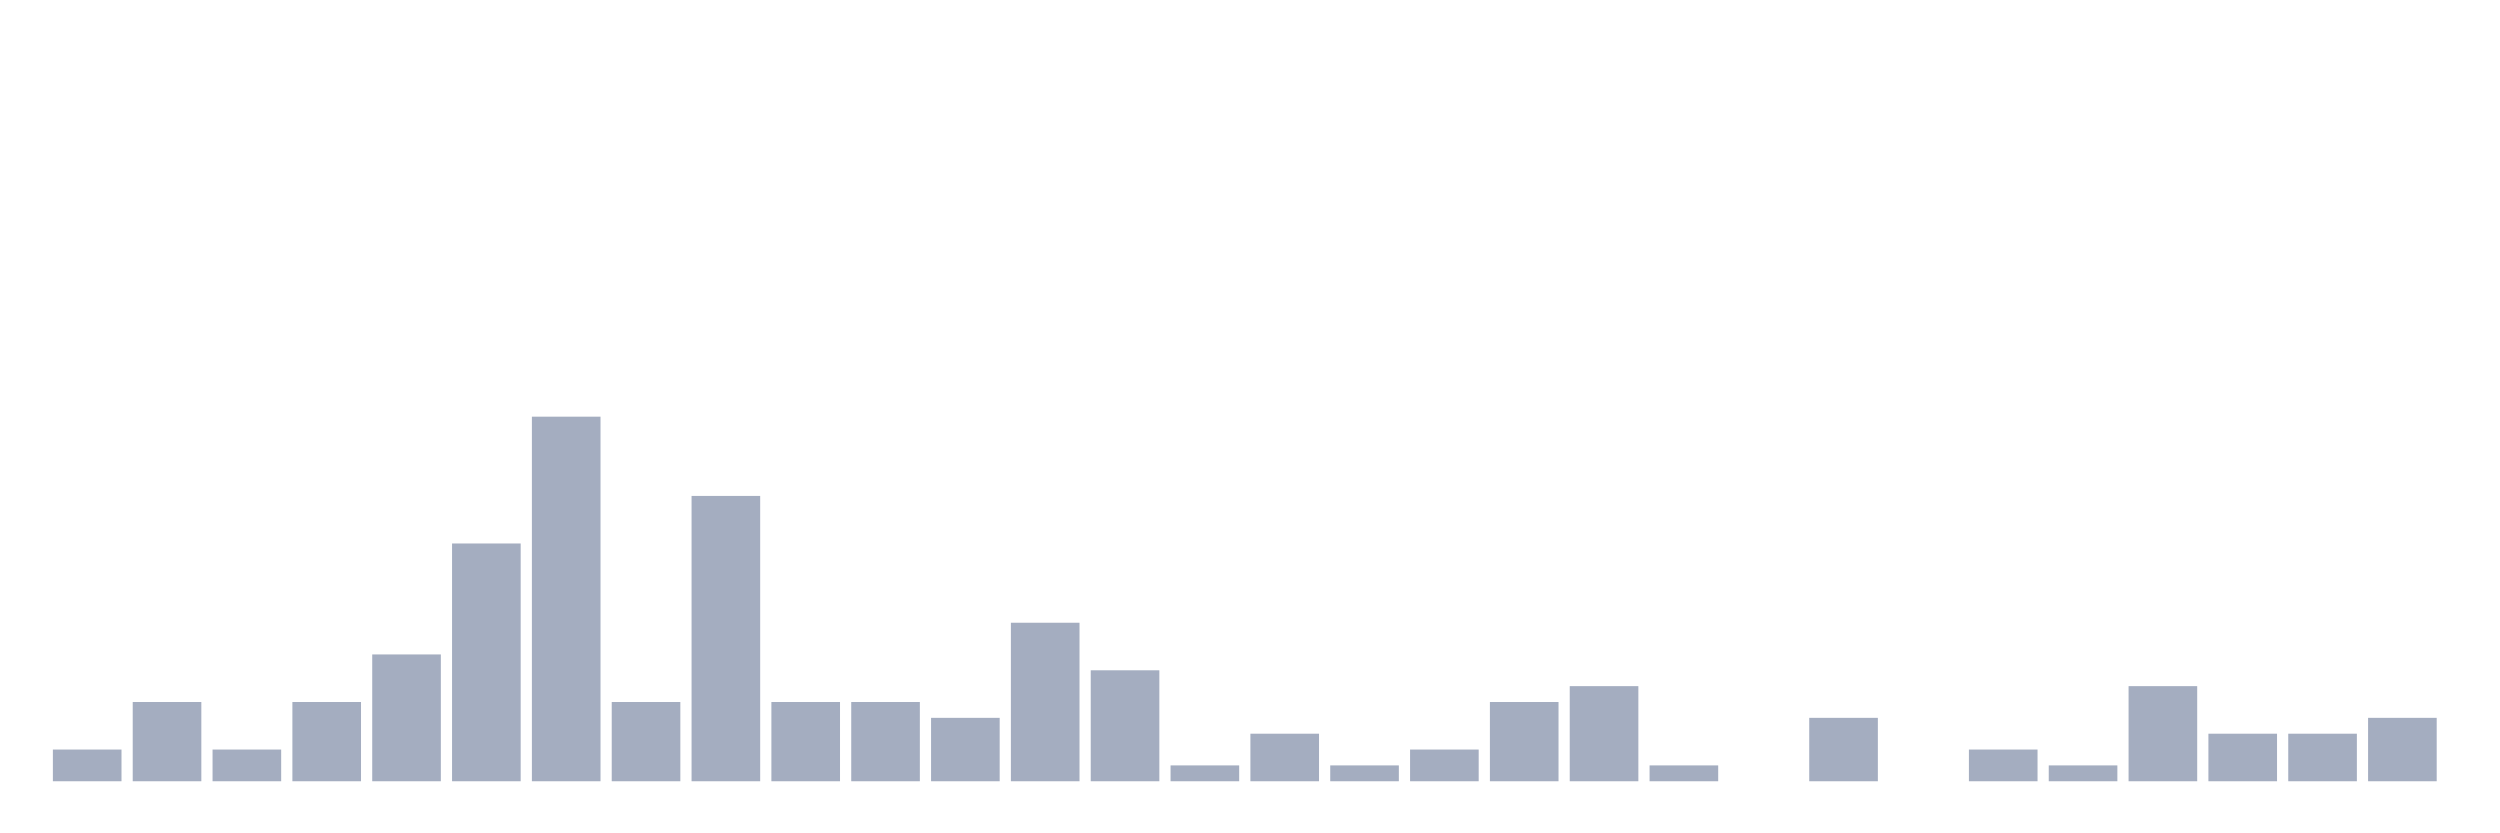 <svg xmlns="http://www.w3.org/2000/svg" viewBox="0 0 480 160"><g transform="translate(10,10)"><rect class="bar" x="0.153" width="13.175" y="133.913" height="6.087" fill="rgb(164,173,192)"></rect><rect class="bar" x="15.482" width="13.175" y="124.783" height="15.217" fill="rgb(164,173,192)"></rect><rect class="bar" x="30.81" width="13.175" y="133.913" height="6.087" fill="rgb(164,173,192)"></rect><rect class="bar" x="46.138" width="13.175" y="124.783" height="15.217" fill="rgb(164,173,192)"></rect><rect class="bar" x="61.466" width="13.175" y="115.652" height="24.348" fill="rgb(164,173,192)"></rect><rect class="bar" x="76.794" width="13.175" y="94.348" height="45.652" fill="rgb(164,173,192)"></rect><rect class="bar" x="92.123" width="13.175" y="70" height="70" fill="rgb(164,173,192)"></rect><rect class="bar" x="107.451" width="13.175" y="124.783" height="15.217" fill="rgb(164,173,192)"></rect><rect class="bar" x="122.779" width="13.175" y="85.217" height="54.783" fill="rgb(164,173,192)"></rect><rect class="bar" x="138.107" width="13.175" y="124.783" height="15.217" fill="rgb(164,173,192)"></rect><rect class="bar" x="153.436" width="13.175" y="124.783" height="15.217" fill="rgb(164,173,192)"></rect><rect class="bar" x="168.764" width="13.175" y="127.826" height="12.174" fill="rgb(164,173,192)"></rect><rect class="bar" x="184.092" width="13.175" y="109.565" height="30.435" fill="rgb(164,173,192)"></rect><rect class="bar" x="199.42" width="13.175" y="118.696" height="21.304" fill="rgb(164,173,192)"></rect><rect class="bar" x="214.748" width="13.175" y="136.957" height="3.043" fill="rgb(164,173,192)"></rect><rect class="bar" x="230.077" width="13.175" y="130.87" height="9.13" fill="rgb(164,173,192)"></rect><rect class="bar" x="245.405" width="13.175" y="136.957" height="3.043" fill="rgb(164,173,192)"></rect><rect class="bar" x="260.733" width="13.175" y="133.913" height="6.087" fill="rgb(164,173,192)"></rect><rect class="bar" x="276.061" width="13.175" y="124.783" height="15.217" fill="rgb(164,173,192)"></rect><rect class="bar" x="291.39" width="13.175" y="121.739" height="18.261" fill="rgb(164,173,192)"></rect><rect class="bar" x="306.718" width="13.175" y="136.957" height="3.043" fill="rgb(164,173,192)"></rect><rect class="bar" x="322.046" width="13.175" y="140" height="0" fill="rgb(164,173,192)"></rect><rect class="bar" x="337.374" width="13.175" y="127.826" height="12.174" fill="rgb(164,173,192)"></rect><rect class="bar" x="352.702" width="13.175" y="140" height="0" fill="rgb(164,173,192)"></rect><rect class="bar" x="368.031" width="13.175" y="133.913" height="6.087" fill="rgb(164,173,192)"></rect><rect class="bar" x="383.359" width="13.175" y="136.957" height="3.043" fill="rgb(164,173,192)"></rect><rect class="bar" x="398.687" width="13.175" y="121.739" height="18.261" fill="rgb(164,173,192)"></rect><rect class="bar" x="414.015" width="13.175" y="130.87" height="9.13" fill="rgb(164,173,192)"></rect><rect class="bar" x="429.344" width="13.175" y="130.87" height="9.13" fill="rgb(164,173,192)"></rect><rect class="bar" x="444.672" width="13.175" y="127.826" height="12.174" fill="rgb(164,173,192)"></rect></g></svg>